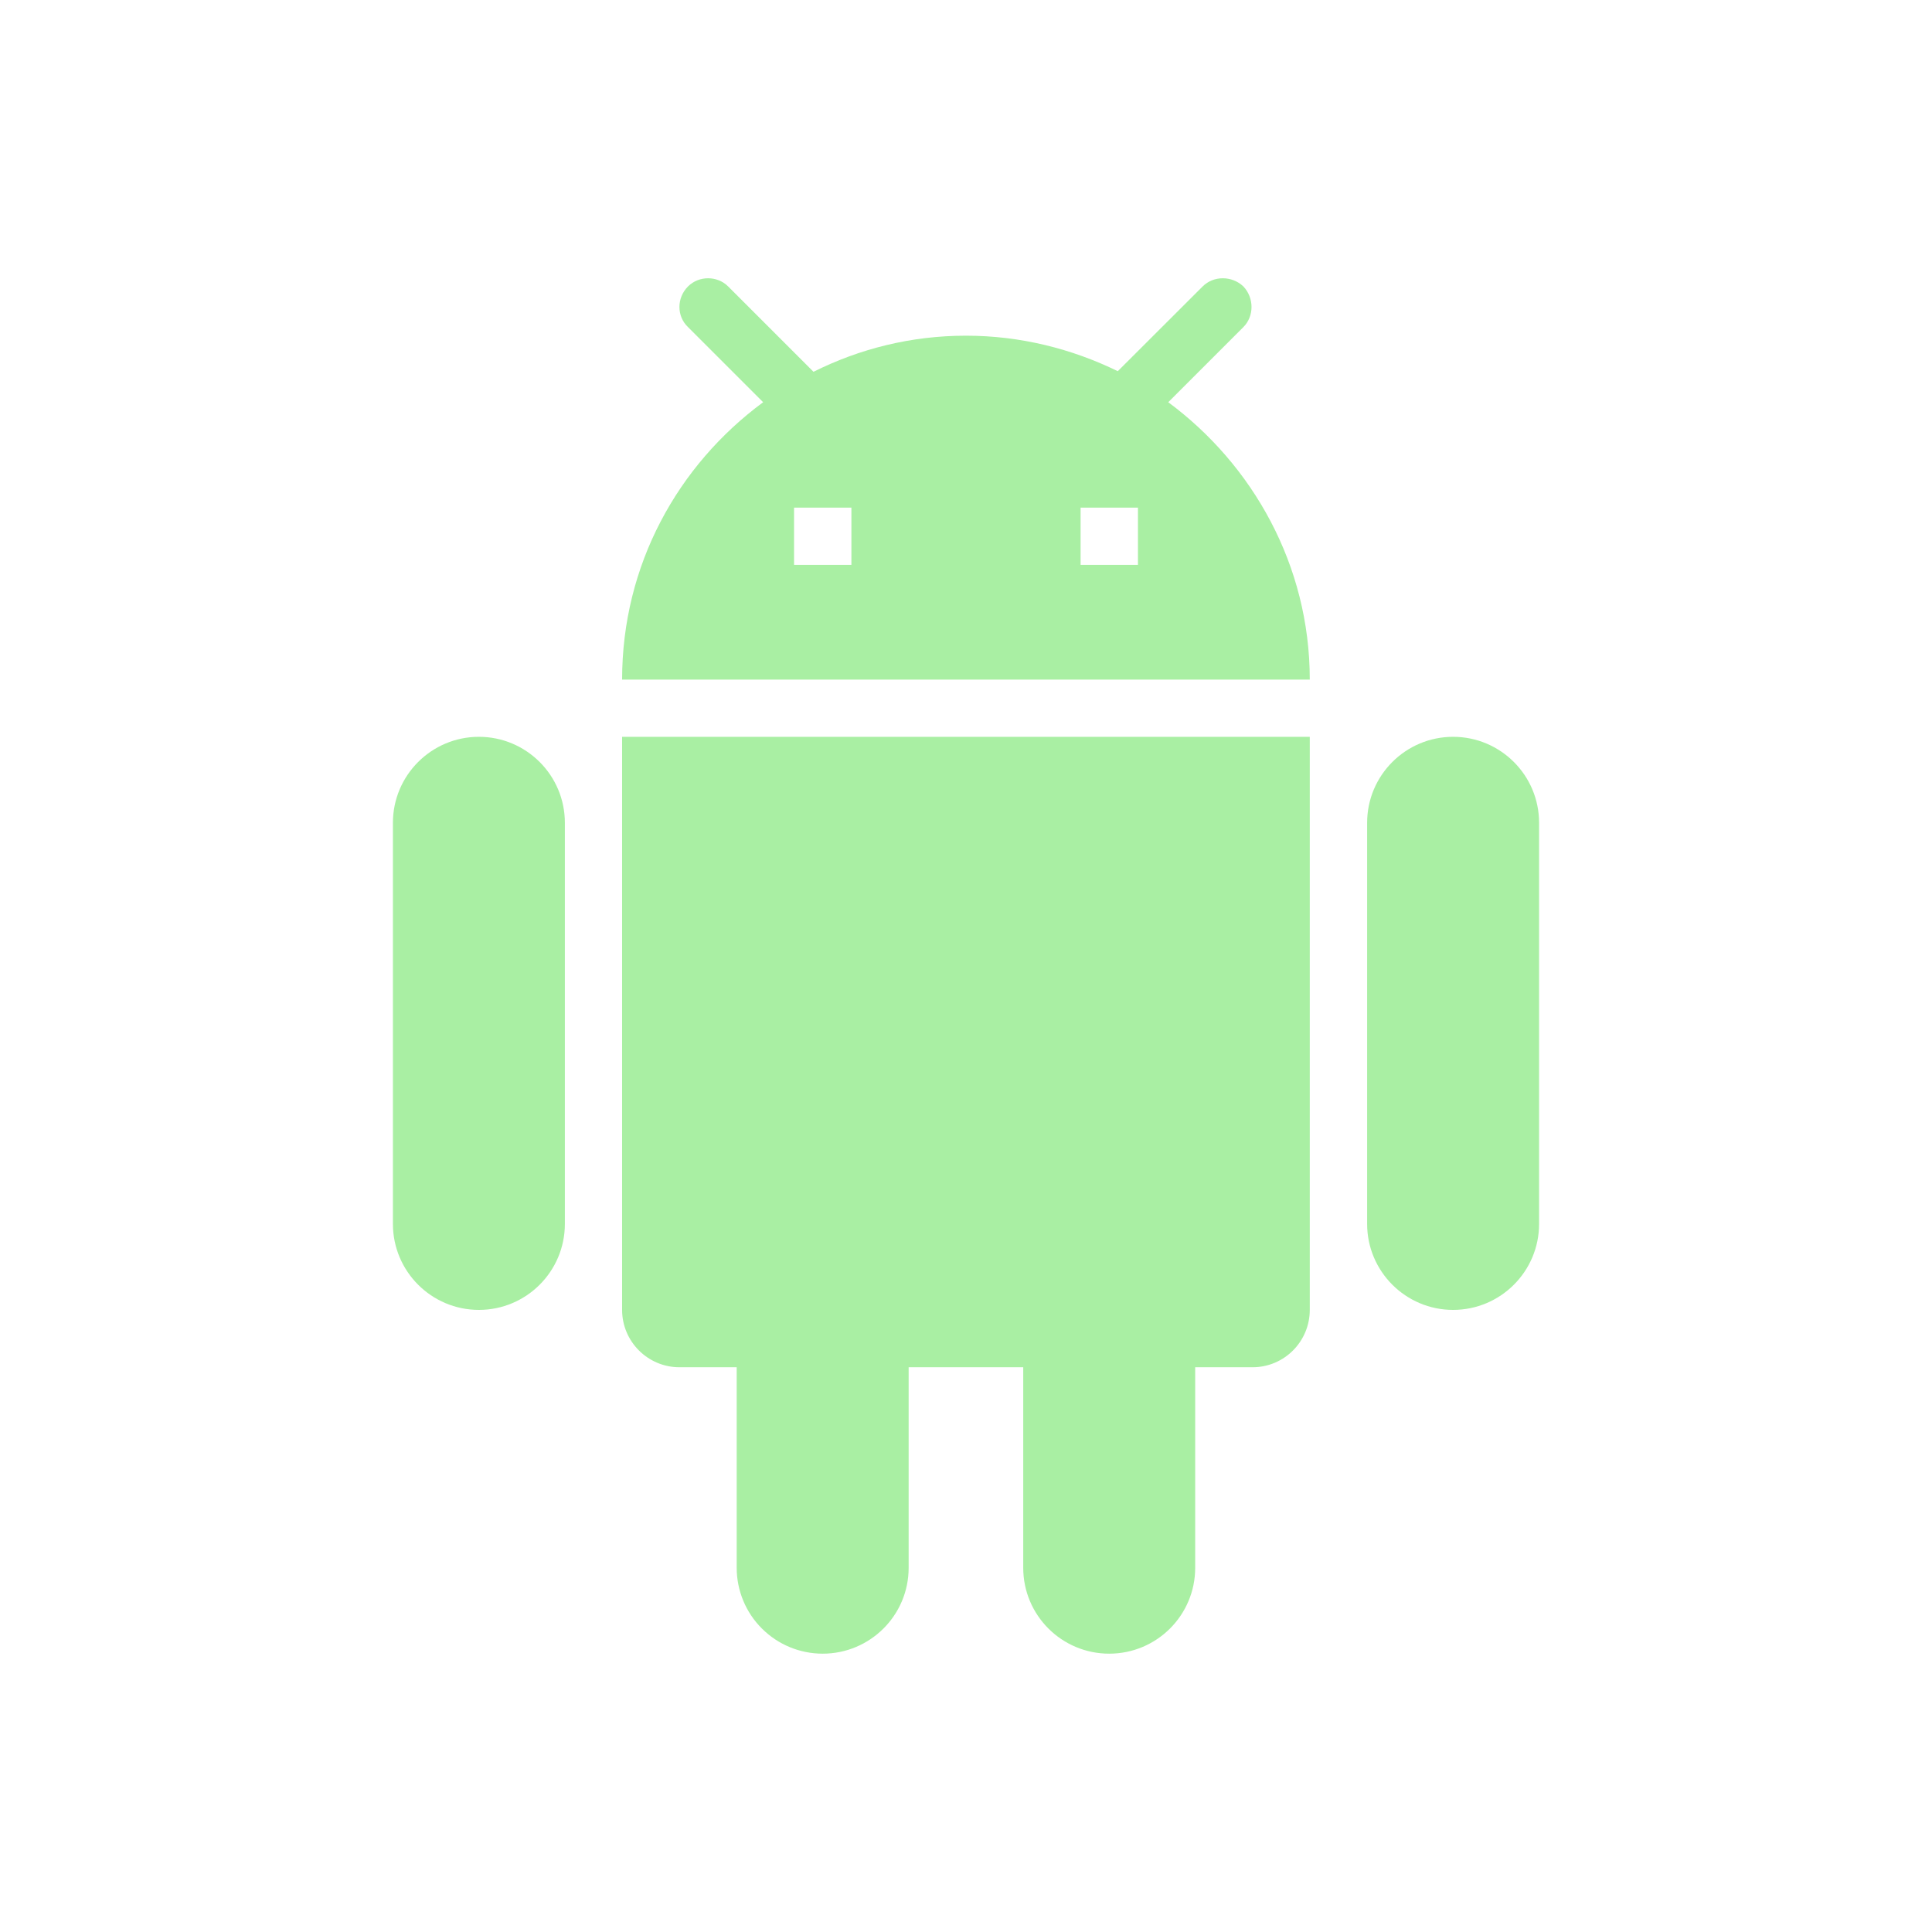 <svg width="16" height="16" viewBox="0 0 16 16" fill="none" xmlns="http://www.w3.org/2000/svg">
<g id="android">
<g id="android_2">
<path id="Shape" fill-rule="evenodd" clip-rule="evenodd" d="M9.675 3.331L10.297 2.709C10.387 2.619 10.387 2.467 10.297 2.372C10.202 2.282 10.05 2.282 9.96 2.372L9.257 3.074C8.878 2.889 8.451 2.78 8 2.78C7.544 2.78 7.117 2.889 6.737 3.079L6.03 2.372C5.94 2.282 5.788 2.282 5.698 2.372C5.603 2.467 5.603 2.619 5.698 2.709L6.32 3.331C5.613 3.853 5.152 4.679 5.152 5.628H10.847C10.847 4.679 10.373 3.848 9.675 3.331H9.675ZM6.576 4.678H7.051V4.204H6.576V4.678ZM8.949 4.678H9.424V4.204H8.949V4.678ZM11.322 6.814C11.322 6.421 11.641 6.102 12.034 6.102C12.427 6.102 12.746 6.421 12.746 6.814V10.136C12.746 10.529 12.427 10.848 12.034 10.848C11.641 10.848 11.322 10.529 11.322 10.136V6.814ZM3.966 6.102C3.573 6.102 3.254 6.421 3.254 6.814V10.136C3.254 10.529 3.573 10.848 3.966 10.848C4.359 10.848 4.678 10.529 4.678 10.136V6.814C4.678 6.421 4.359 6.102 3.966 6.102ZM5.627 11.323C5.365 11.323 5.152 11.11 5.152 10.848L5.152 6.102H10.847V10.848C10.847 11.11 10.635 11.323 10.373 11.323H9.898V12.984C9.898 13.377 9.579 13.695 9.186 13.695C8.793 13.695 8.474 13.377 8.474 12.984V11.323H7.525V12.984C7.525 13.377 7.206 13.695 6.813 13.695C6.624 13.695 6.443 13.62 6.31 13.487C6.176 13.354 6.101 13.172 6.101 12.984V11.323H5.627Z" fill="#A9EFA3"/>
</g>
</g>
</svg>
